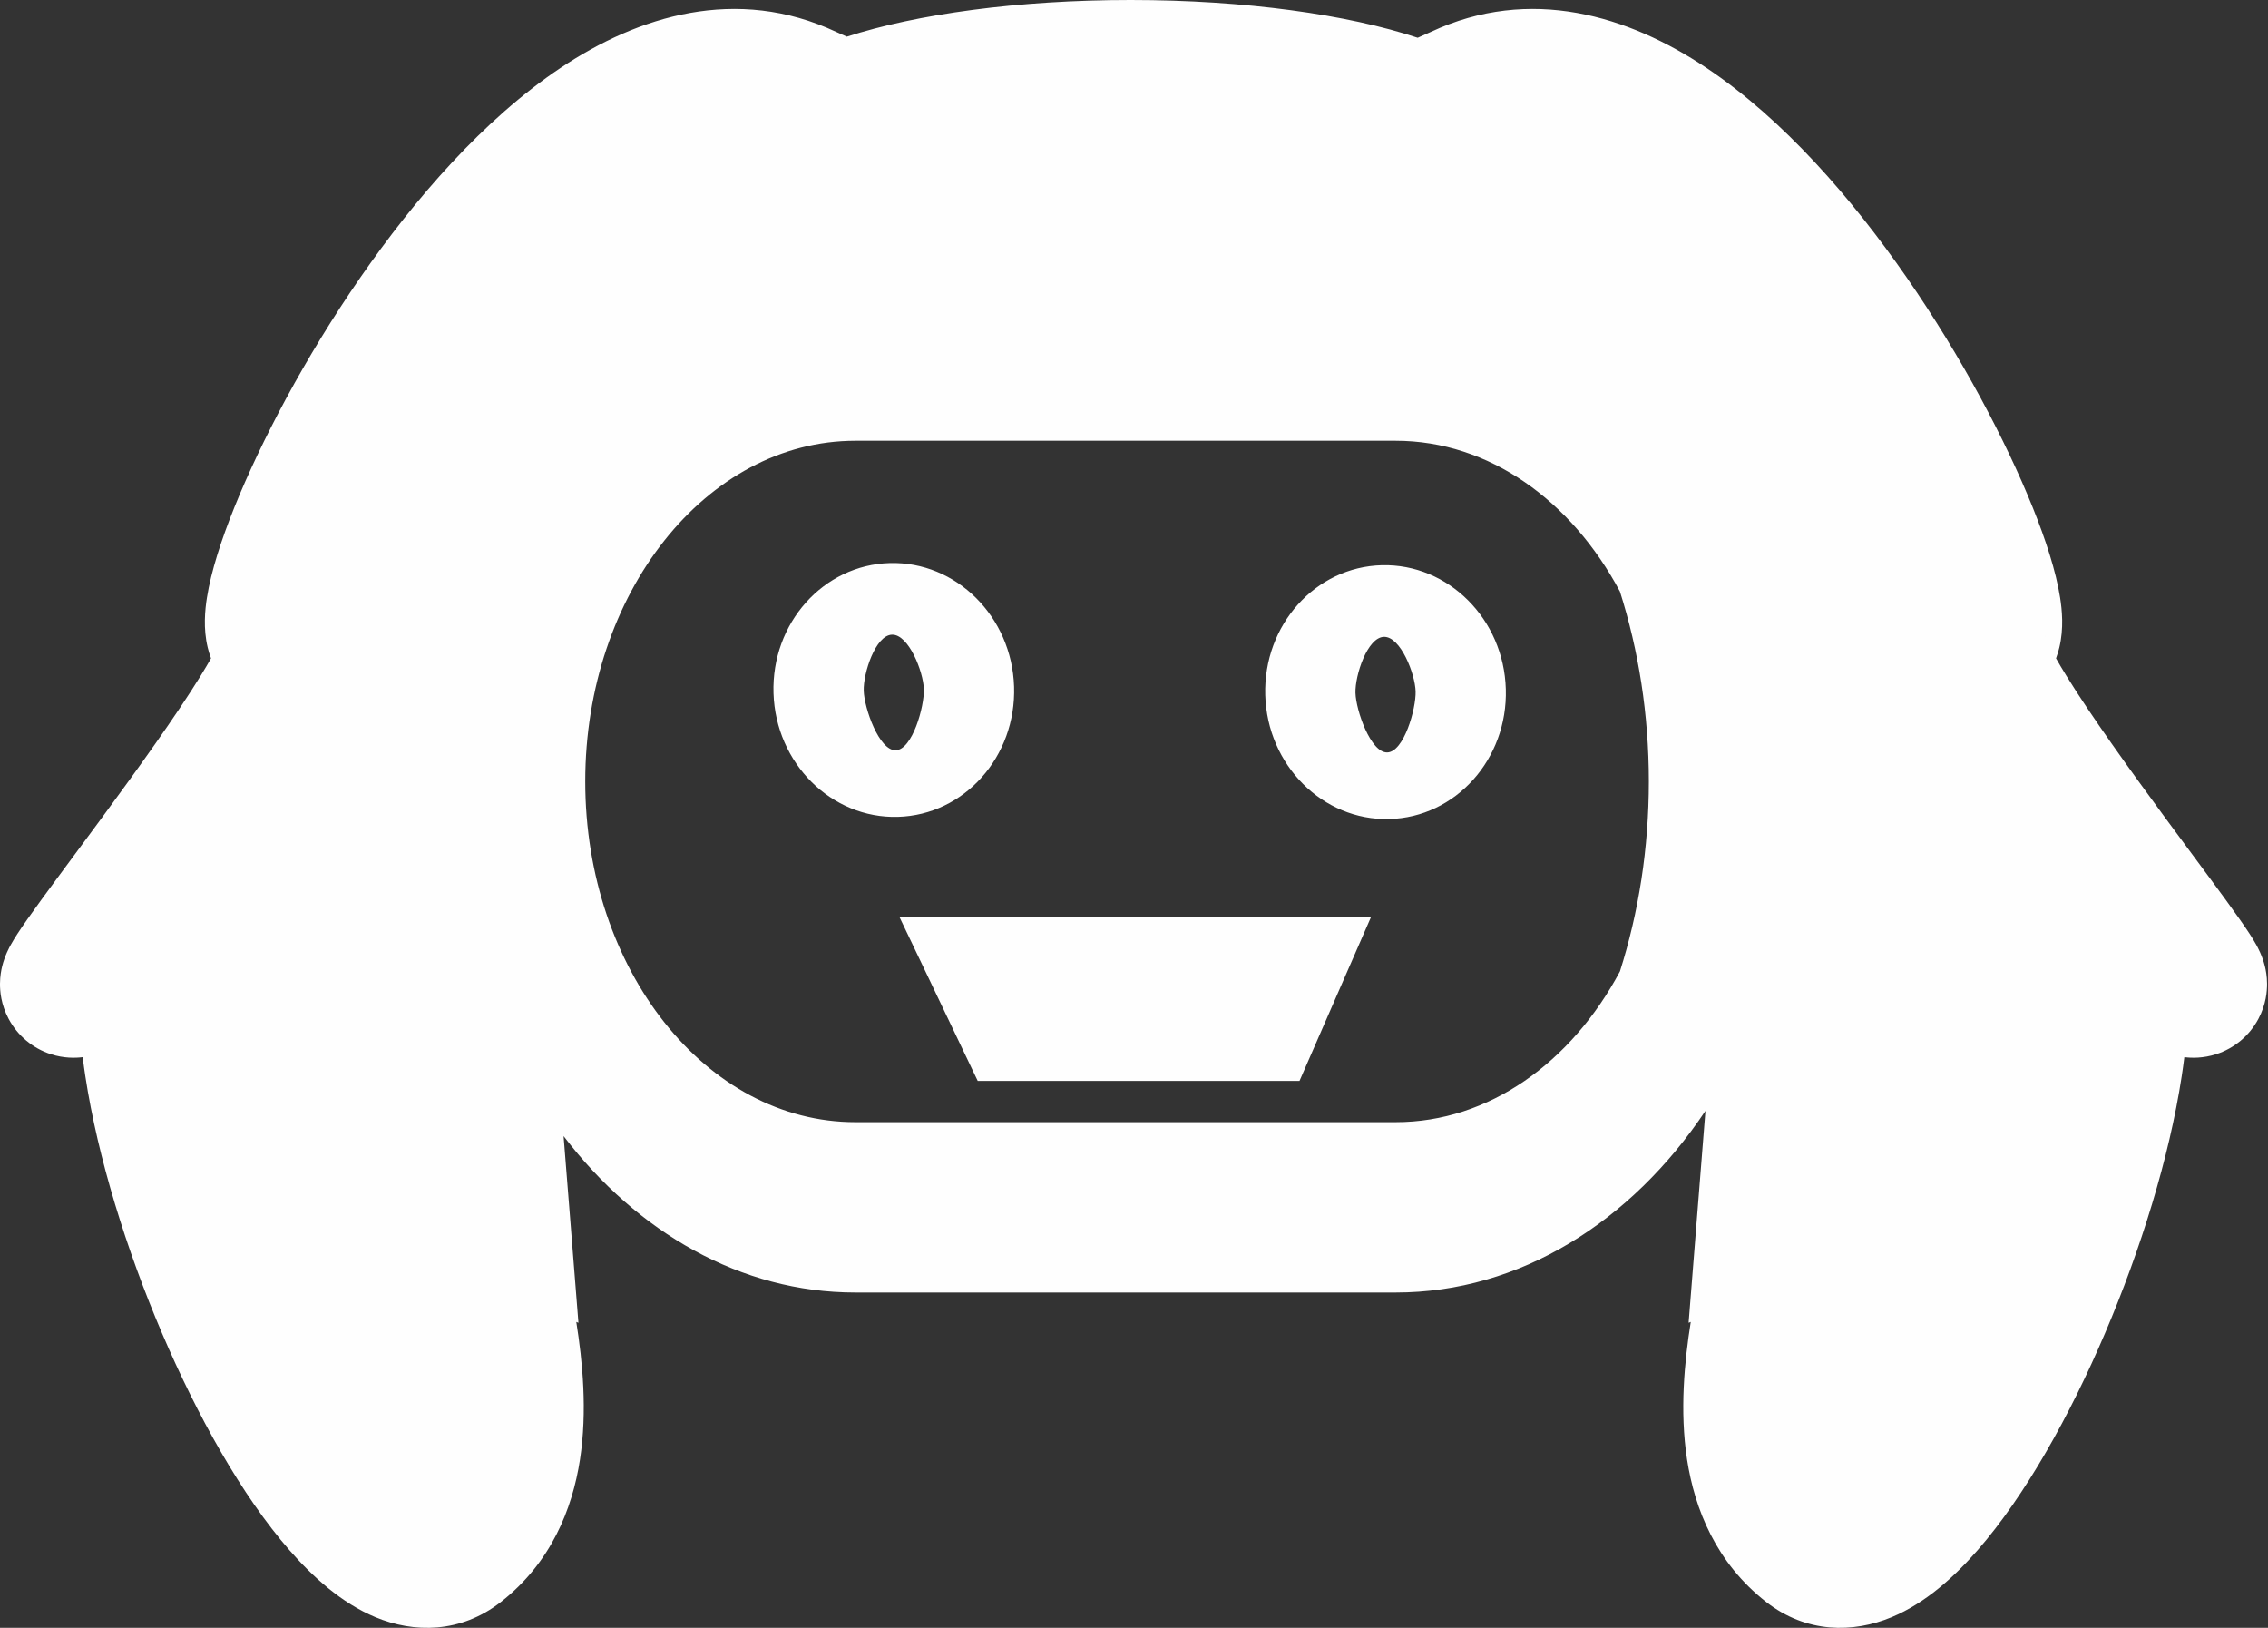<svg width="839" height="602" viewBox="0 0 839 602" fill="none" xmlns="http://www.w3.org/2000/svg">
<rect x="0" y="0" width="839" height="602" fill="#333333" stroke="none"/>
<path fill-rule="evenodd" clip-rule="evenodd" d="M524.445 13.965C526.036 13.292 527.638 12.579 529.249 11.825C566.142 -5.457 602.49 5.862 631.257 25.093C659.83 44.194 685.24 73.582 705.397 102.694C725.739 132.076 742.091 163.162 751.93 187.583C756.743 199.529 760.567 211.266 762.096 221.024C762.791 225.454 763.518 232.373 761.812 239.467C761.529 240.644 761.137 242.002 760.586 243.467C761.632 245.316 762.896 247.457 764.403 249.9C773.584 264.784 787.658 284.354 801.123 302.643C804.348 307.023 807.592 311.4 810.725 315.628L810.727 315.631L810.731 315.636C820.013 328.16 828.318 339.366 832.252 345.43C832.994 346.573 833.835 347.917 834.602 349.297L834.65 349.385C835.094 350.177 836.888 353.385 837.867 357.438C838.18 358.734 838.63 360.975 838.649 363.784C838.668 366.423 838.327 371.418 835.436 376.825C832.114 383.039 826.515 387.704 819.829 389.862C815.042 391.407 810.834 391.314 808.054 390.966C807.762 393.326 807.433 395.692 807.071 398.059C802.461 428.192 791.879 462.226 778.724 493.026C765.68 523.565 749.17 553.129 731.604 573.255C723.014 583.098 712.326 592.848 699.738 598.081C685.542 603.982 668.284 604.08 653.409 592.479C634.843 578.001 626.912 558.111 624.092 539.736C621.335 521.777 623.135 503.52 625.462 488.883L625.464 488.873L624.669 489.196L630.902 410.813C603.406 451.901 562.266 478 516.291 478H316.431C274.038 478 235.754 455.809 208.489 420.138L213.981 489.196L213.186 488.873L213.188 488.883C215.515 503.52 217.315 521.777 214.558 539.736C211.738 558.111 203.807 578.001 185.241 592.479C170.366 604.08 153.108 603.982 138.912 598.081C126.324 592.848 115.636 583.098 107.046 573.255C89.481 553.129 72.97 523.565 59.926 493.026C46.772 462.226 36.189 428.192 31.579 398.059C31.217 395.692 30.888 393.326 30.596 390.966C27.816 391.314 23.608 391.407 18.821 389.862C12.135 387.704 6.536 383.039 3.214 376.825C0.323 371.418 -0.018 366.423 0.001 363.784C0.02 360.975 0.47 358.734 0.783 357.438C1.762 353.385 3.556 350.177 4 349.385L4.048 349.297C4.815 347.917 5.656 346.573 6.398 345.43C10.333 339.365 18.641 328.155 27.924 315.629L27.925 315.628C31.058 311.4 34.303 307.023 37.527 302.643C50.992 284.354 65.066 264.784 74.248 249.9C75.754 247.457 77.018 245.316 78.064 243.467C77.513 242.002 77.121 240.644 76.838 239.467C75.132 232.373 75.86 225.454 76.554 221.024C78.083 211.266 81.907 199.529 86.72 187.583C96.559 163.162 112.911 132.076 133.254 102.694C153.41 73.582 178.82 44.194 207.393 25.093C236.16 5.862 272.508 -5.457 309.401 11.825C310.692 12.429 311.978 13.007 313.257 13.559C339.005 5.239 376.494 0 418.231 0C460.642 0 498.668 5.41 524.445 13.965ZM708.842 230.506C708.845 230.508 708.844 230.435 708.829 230.278C708.832 230.425 708.839 230.503 708.842 230.506ZM632.369 451.713C632.369 451.702 632.369 451.694 632.369 451.689C632.369 451.684 632.368 451.682 632.368 451.683C632.367 451.684 632.366 451.698 632.365 451.724C632.363 451.754 632.362 451.801 632.361 451.863C632.363 451.835 632.364 451.812 632.365 451.792C632.367 451.758 632.368 451.732 632.369 451.713ZM756.566 235.404L756.586 235.462C756.433 234.843 756.346 234.774 756.566 235.404ZM516.291 163H316.431C261.242 163 216.502 219.412 216.502 289C216.502 358.587 261.242 415 316.431 415H516.291C550.851 415 581.315 392.878 599.26 359.248C606.16 337.532 609.955 313.825 609.955 289C609.955 264.175 606.16 240.468 599.26 218.752C581.315 185.124 550.851 163 516.291 163ZM329.142 208.228C353.718 207.55 374.31 228.013 375.138 253.932C375.966 279.851 356.716 301.413 332.141 302.091C307.566 302.769 286.973 282.307 286.145 256.388C285.317 230.468 304.568 208.906 329.142 208.228ZM329.988 234.714C336.131 234.544 341.559 248.373 341.766 254.853C341.973 261.333 337.497 277.294 331.354 277.464C325.211 277.633 319.724 261.947 319.517 255.467C319.31 248.987 323.846 234.883 329.988 234.714ZM332.677 339H507.239L480.73 399.737H361.687L332.677 339ZM557.052 254.866C556.312 228.944 535.789 208.421 511.211 209.027C486.635 209.634 467.311 231.14 468.052 257.061C468.792 282.983 489.315 303.505 513.892 302.899C538.47 302.293 557.792 280.788 557.052 254.866ZM523.677 255.689C523.492 249.209 518.111 235.364 511.968 235.516C505.825 235.668 501.242 249.758 501.427 256.238C501.612 262.719 507.046 278.421 513.189 278.269C519.332 278.118 523.862 262.17 523.677 255.689ZM129.808 230.506C129.805 230.508 129.806 230.435 129.821 230.278C129.818 230.425 129.811 230.503 129.808 230.506ZM206.289 451.863C206.287 451.655 206.276 451.62 206.285 451.792C206.286 451.807 206.287 451.824 206.288 451.843L206.289 451.863ZM82.084 235.404L82.064 235.462C82.217 234.843 82.304 234.774 82.084 235.404Z" fill="#FEFEFE"/>
</svg>
